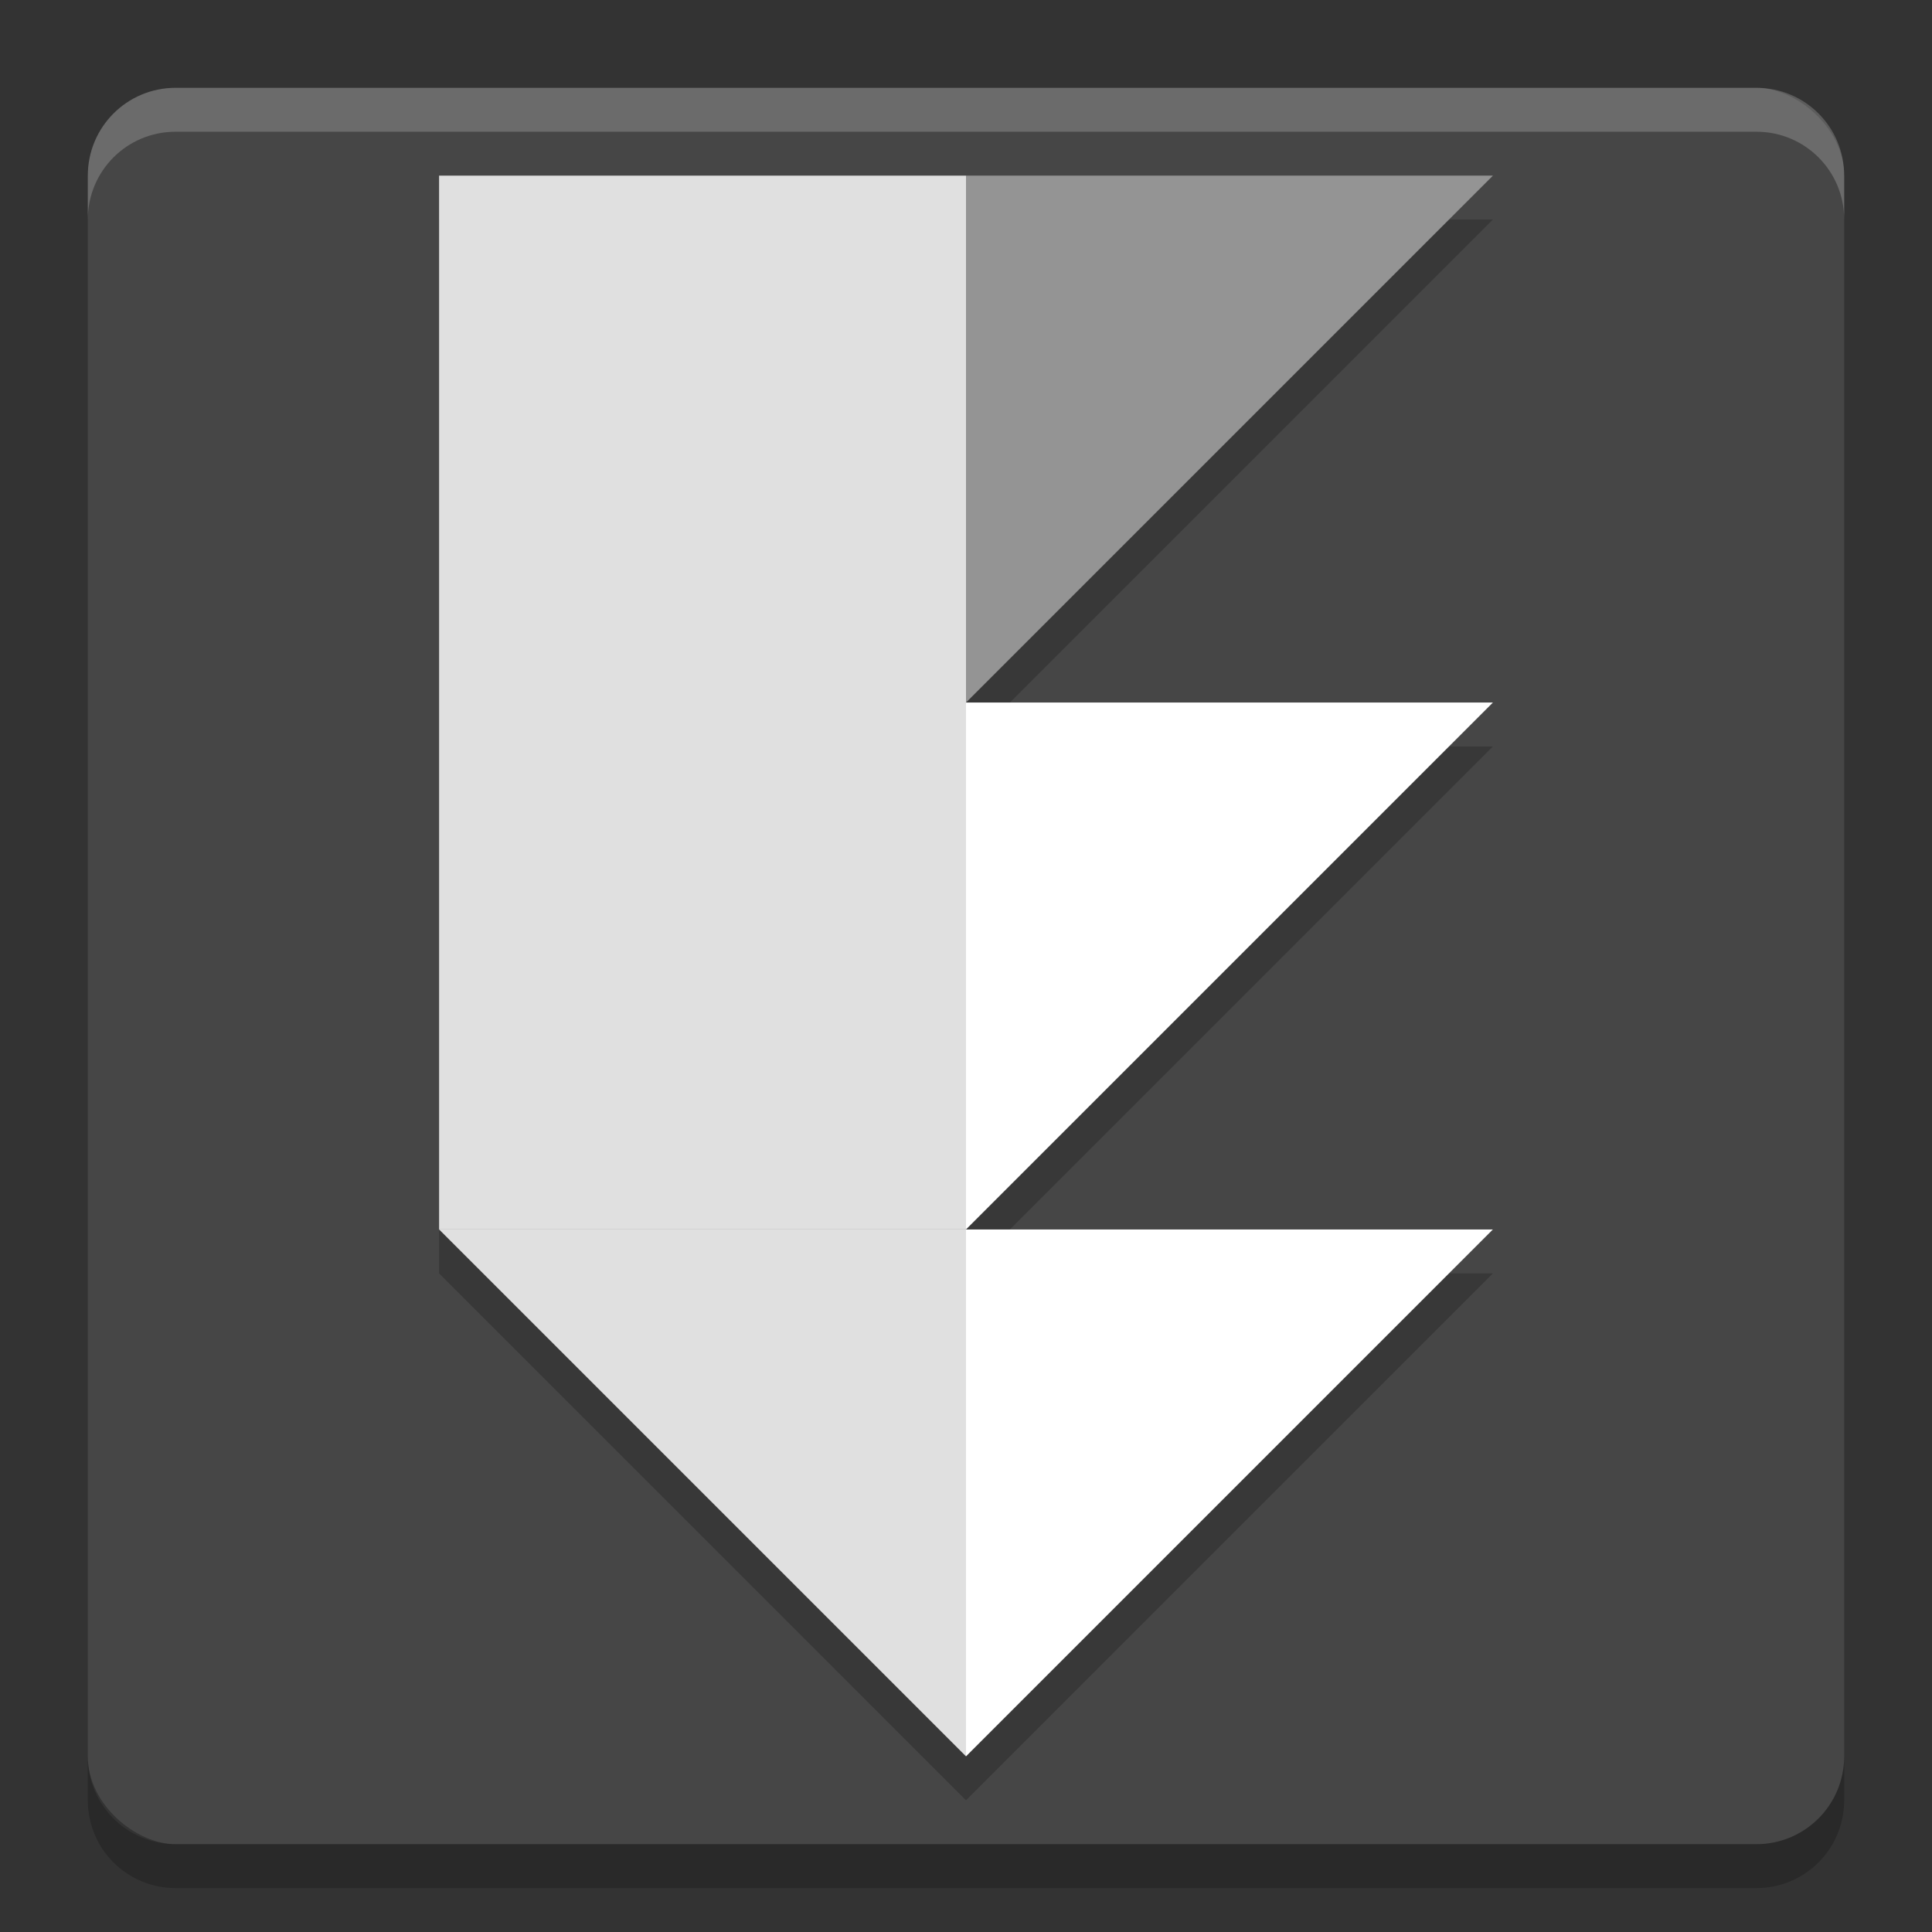 <svg xmlns="http://www.w3.org/2000/svg" width="22" height="22" version="1">
 <rect width="100%" height="100%" fill="#333333" stroke="none"/>
 <rect fill="#464646" width="20" height="20" x="-21" y="-21" rx="1" ry="1" transform="matrix(0,-1,-1,0,0,0)"/>
 <path opacity=".2" d="m5 2.5v12l6 6 6-6h-6l6-6h-6l6-6h-12z"/>
 <path fill="#fff" opacity=".2" d="m2 1c-0.554 0-1 0.446-1 1v0.5c0-0.554 0.446-1 1-1h18c0.554 0 1 0.446 1 1v-0.5c0-0.554-0.446-1-1-1h-18z"/>
 <path opacity=".2" d="m2 21.5c-0.554 0-1-0.446-1-1v-0.5c0 0.554 0.446 1 1 1h18c0.554 0 1-0.446 1-1v0.5c0 0.554-0.446 1-1 1h-18z"/>
 <path fill="#fff" d="m17 14h-6v6z"/>
 <path fill="#fff" d="m17 8h-6v6z"/>
 <path fill="#949494" d="m17 2h-6v6z"/>
 <path fill="#e0e0e0" d="m5 14h6v6z"/>
 <rect fill="#e0e0e0" width="6" height="12" x="5" y="2"/>
</svg>
